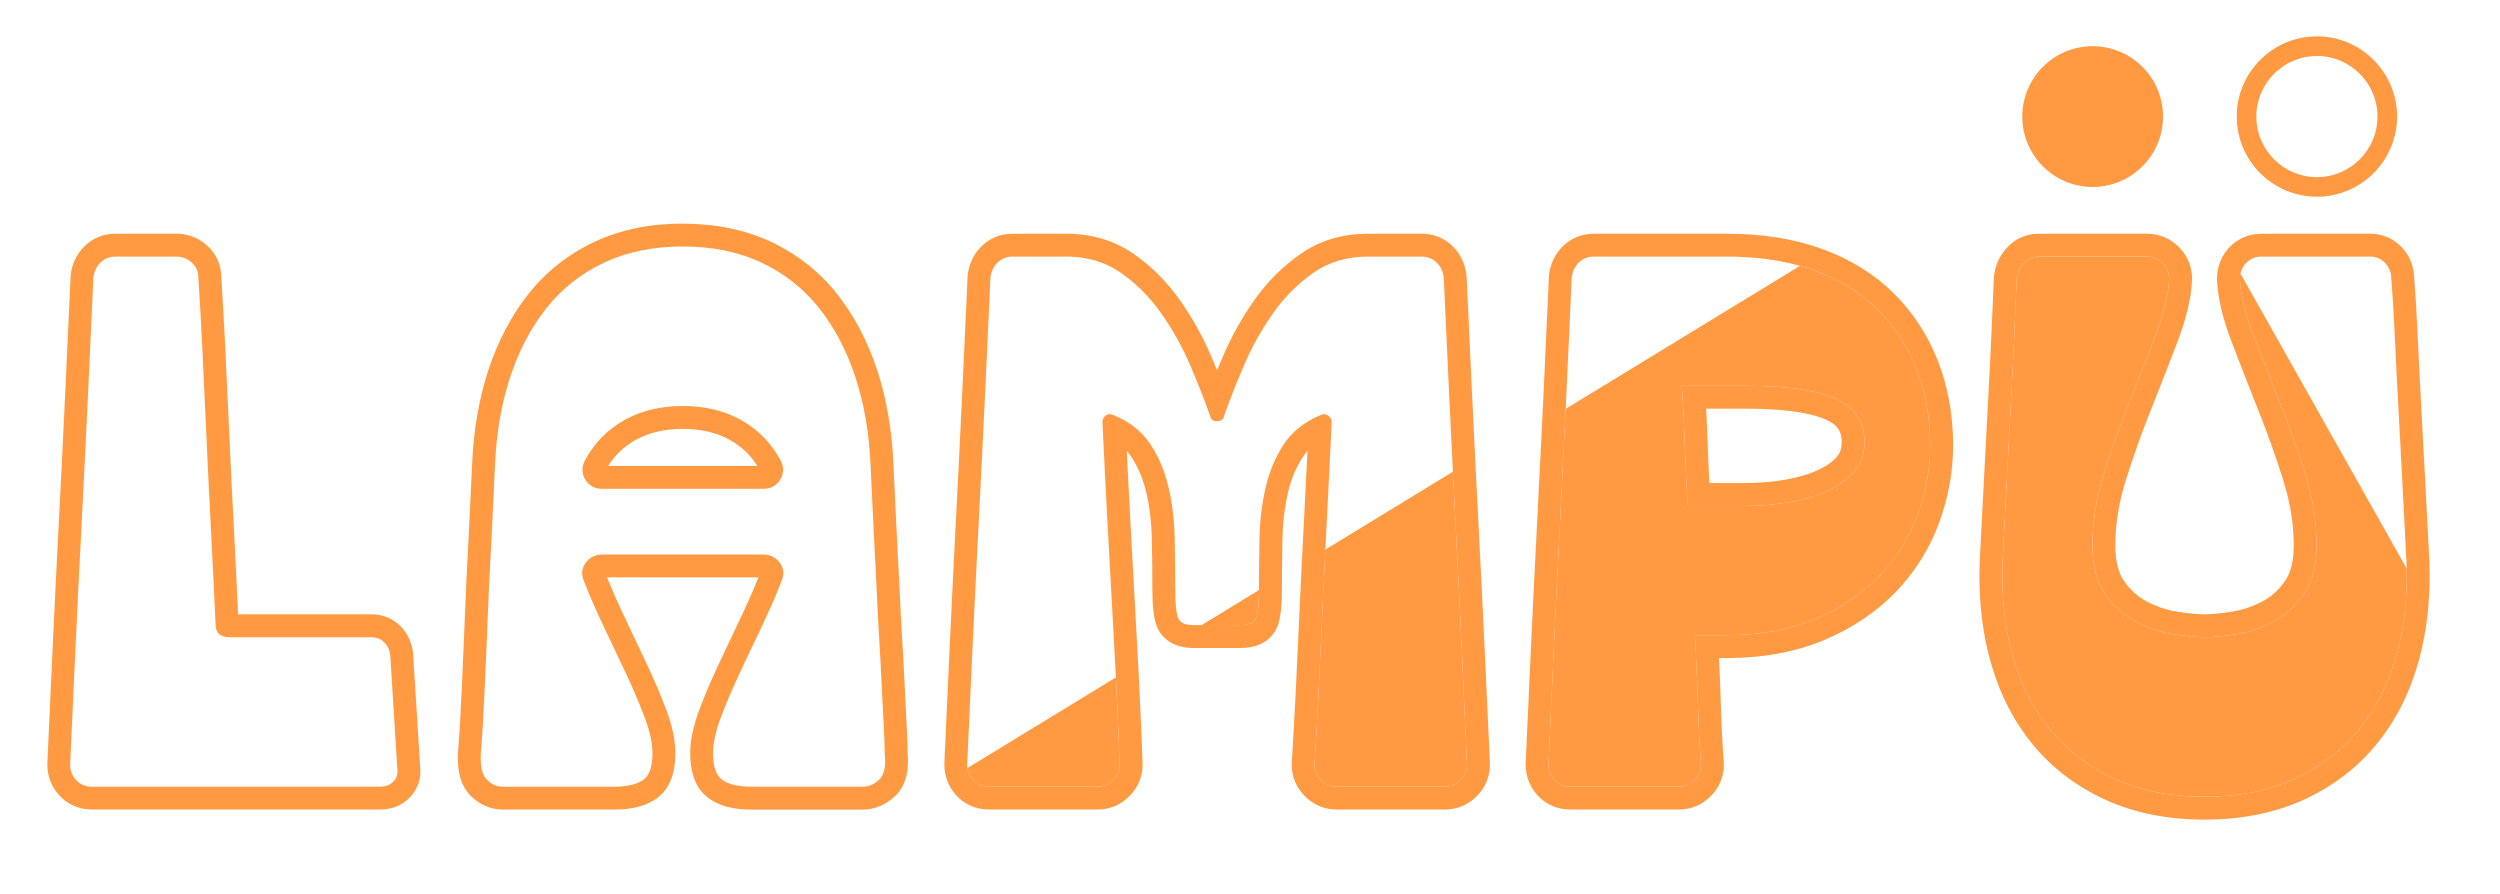 <svg width="137" height="49" viewBox="0 0 137 49" fill="none" xmlns="http://www.w3.org/2000/svg">
<path d="M9.654 14.06C9.985 14.06 10.271 14.171 10.511 14.391C10.751 14.613 10.871 14.889 10.871 15.222C10.945 16.366 11.018 17.694 11.093 19.205C11.167 20.718 11.24 22.305 11.315 23.964C11.389 25.624 11.471 27.33 11.564 29.083C11.655 30.836 11.738 32.542 11.813 34.202C11.813 34.681 12.071 34.921 12.588 34.921H20.335C20.631 34.921 20.869 35.014 21.055 35.199C21.239 35.383 21.35 35.623 21.386 35.919L21.773 42.115C21.809 42.411 21.735 42.651 21.551 42.835C21.366 43.019 21.127 43.112 20.831 43.112H5.061C4.693 43.112 4.397 42.992 4.175 42.752C3.953 42.513 3.844 42.226 3.844 41.895C3.917 40.235 4.01 38.216 4.121 35.836C4.232 33.457 4.351 31.022 4.481 28.532C4.61 26.041 4.73 23.617 4.841 21.255C4.952 18.896 5.043 16.883 5.117 15.224C5.153 14.892 5.283 14.615 5.504 14.393C5.724 14.171 6.001 14.062 6.333 14.062H9.652M9.654 12.807H6.334C5.668 12.807 5.076 13.048 4.619 13.505C4.197 13.927 3.939 14.473 3.873 15.084L3.869 15.123V15.165C3.783 17.026 3.69 19.055 3.591 21.193C3.48 23.538 3.361 25.986 3.232 28.463C3.106 30.87 2.985 33.33 2.872 35.774C2.759 38.201 2.668 40.185 2.594 41.836V41.863V41.891C2.594 42.538 2.823 43.129 3.26 43.599C3.719 44.097 4.343 44.362 5.065 44.362H20.835C21.463 44.362 22.018 44.14 22.441 43.718C22.888 43.27 23.094 42.663 23.024 42.002L22.639 35.836V35.797L22.632 35.758C22.561 35.192 22.323 34.69 21.945 34.311C21.519 33.887 20.964 33.664 20.337 33.664H13.046C12.977 32.145 12.902 30.583 12.819 29.015C12.728 27.291 12.644 25.574 12.57 23.907C12.492 22.14 12.418 20.582 12.348 19.143C12.273 17.601 12.2 16.301 12.128 15.174C12.117 14.509 11.854 13.92 11.365 13.469C10.893 13.034 10.302 12.805 9.657 12.805L9.654 12.807Z" fill="#FF9A42"/>
<path d="M37.415 13.507C39.037 13.507 40.477 13.802 41.732 14.393C42.985 14.984 44.038 15.813 44.886 16.883C45.735 17.954 46.399 19.216 46.877 20.674C47.357 22.131 47.633 23.744 47.708 25.515C47.819 27.914 47.93 30.163 48.039 32.266C48.075 33.153 48.122 34.046 48.177 34.95C48.233 35.854 48.278 36.712 48.315 37.523C48.351 38.334 48.389 39.062 48.426 39.709C48.462 40.355 48.482 40.88 48.482 41.286C48.555 41.988 48.455 42.468 48.177 42.726C47.9 42.983 47.595 43.112 47.264 43.112H41.177C40.475 43.112 39.95 42.992 39.599 42.752C39.249 42.513 39.073 42.024 39.073 41.286C39.073 40.733 39.211 40.088 39.489 39.349C39.766 38.611 40.097 37.827 40.484 36.998C40.871 36.167 41.277 35.31 41.701 34.425C42.126 33.539 42.504 32.674 42.837 31.824C42.983 31.455 42.948 31.124 42.725 30.829C42.504 30.533 42.19 30.386 41.786 30.386H33.043C32.637 30.386 32.323 30.535 32.103 30.829C31.881 31.124 31.845 31.457 31.992 31.824C32.325 32.673 32.701 33.539 33.127 34.425C33.552 35.312 33.958 36.169 34.345 36.998C34.731 37.829 35.065 38.613 35.34 39.349C35.616 40.087 35.756 40.733 35.756 41.286C35.756 42.024 35.58 42.513 35.229 42.752C34.878 42.992 34.352 43.112 33.652 43.112H27.565C27.233 43.112 26.936 42.983 26.68 42.726C26.422 42.468 26.311 41.988 26.349 41.286C26.385 40.882 26.422 40.355 26.46 39.709C26.496 39.064 26.533 38.336 26.571 37.523C26.607 36.712 26.644 35.854 26.682 34.95C26.718 34.046 26.755 33.153 26.793 32.266C26.904 30.164 27.015 27.914 27.124 25.515C27.198 23.744 27.475 22.131 27.955 20.674C28.435 19.216 29.097 17.954 29.948 16.883C30.796 15.814 31.847 14.984 33.102 14.393C34.355 13.804 35.795 13.507 37.419 13.507M32.988 26.786H41.841C42.246 26.786 42.55 26.619 42.754 26.288C42.956 25.957 42.965 25.606 42.781 25.237C42.264 24.278 41.544 23.542 40.624 23.024C39.702 22.509 38.633 22.249 37.415 22.249C36.198 22.249 35.127 22.507 34.207 23.024C33.285 23.542 32.565 24.279 32.05 25.237C31.865 25.606 31.874 25.957 32.078 26.288C32.281 26.619 32.585 26.786 32.991 26.786M37.415 12.253C35.614 12.253 33.983 12.592 32.565 13.258C31.14 13.929 29.928 14.885 28.963 16.103C28.026 17.284 27.285 18.69 26.762 20.28C26.249 21.841 25.948 23.585 25.871 25.461C25.762 27.835 25.651 30.104 25.54 32.198V32.205V32.212C25.502 33.099 25.465 33.994 25.429 34.898C25.391 35.799 25.355 36.656 25.318 37.465C25.284 38.219 25.246 38.952 25.209 39.637C25.173 40.26 25.137 40.776 25.101 41.173V41.197L25.097 41.22C25.04 42.305 25.269 43.087 25.797 43.612C26.286 44.102 26.9 44.364 27.566 44.364H33.654C34.622 44.364 35.369 44.174 35.938 43.786C36.649 43.3 37.009 42.459 37.009 41.284C37.009 40.574 36.848 39.797 36.515 38.909C36.227 38.142 35.879 37.321 35.48 36.467C35.109 35.672 34.708 34.827 34.257 33.883C33.894 33.126 33.561 32.372 33.267 31.638H41.564C41.272 32.367 40.939 33.118 40.574 33.883C40.16 34.748 39.748 35.616 39.351 36.467C38.953 37.319 38.606 38.141 38.318 38.909C37.985 39.797 37.824 40.574 37.824 41.286C37.824 42.461 38.185 43.302 38.896 43.787C39.46 44.176 40.208 44.366 41.179 44.366H47.266C47.916 44.366 48.526 44.115 49.035 43.641C49.601 43.114 49.837 42.301 49.737 41.224C49.737 40.808 49.717 40.289 49.679 39.639C49.642 38.978 49.604 38.25 49.57 37.467C49.533 36.638 49.486 35.765 49.431 34.873C49.375 33.956 49.328 33.063 49.293 32.214V32.207V32.2C49.18 30.069 49.069 27.799 48.961 25.457C48.883 23.585 48.582 21.843 48.07 20.281C47.545 18.692 46.806 17.286 45.87 16.105C44.903 14.887 43.691 13.929 42.267 13.26C40.847 12.592 39.216 12.255 37.417 12.255L37.415 12.253ZM33.326 25.533C33.709 24.929 34.2 24.464 34.819 24.116C35.548 23.708 36.422 23.502 37.415 23.502C38.409 23.502 39.272 23.703 40.013 24.118C40.631 24.464 41.121 24.929 41.505 25.534H33.326V25.533Z" fill="#FF9A42"/>
<path d="M81.368 35.775C81.26 33.462 81.142 31.07 81.008 28.463C80.95 27.357 80.893 26.234 80.838 25.105C80.773 23.808 80.709 22.502 80.648 21.195C80.526 18.606 80.438 16.69 80.372 15.166V15.123L80.365 15.082C80.297 14.472 80.039 13.926 79.618 13.505C79.162 13.048 78.567 12.807 77.903 12.807H74.969C73.57 12.807 72.324 13.179 71.266 13.917C70.301 14.586 69.453 15.435 68.745 16.434C68.072 17.383 67.488 18.428 67.012 19.542C66.903 19.796 66.797 20.045 66.697 20.29C66.597 20.045 66.491 19.796 66.382 19.542C65.907 18.432 65.324 17.386 64.649 16.434C63.94 15.433 63.093 14.586 62.13 13.917C61.068 13.179 59.822 12.807 58.425 12.807H55.493C54.827 12.807 54.234 13.048 53.776 13.505C53.355 13.927 53.096 14.473 53.029 15.086L53.024 15.125V15.166C52.94 17.012 52.847 19.039 52.746 21.195C52.639 23.492 52.517 25.937 52.387 28.463C52.263 30.861 52.141 33.321 52.027 35.775C51.907 38.345 51.819 40.271 51.751 41.836V41.864V41.891C51.751 42.197 51.803 42.493 51.903 42.767C52.014 43.071 52.186 43.352 52.415 43.601C52.873 44.099 53.498 44.362 54.222 44.362H60.142C60.809 44.362 61.41 44.111 61.886 43.635C62.361 43.161 62.613 42.557 62.613 41.891V41.85C62.574 40.697 62.518 39.36 62.445 37.874C62.42 37.383 62.395 36.885 62.37 36.379C62.314 35.333 62.257 34.255 62.196 33.163C62.101 31.495 62.008 29.794 61.919 28.104C61.858 26.961 61.8 25.826 61.747 24.714C61.84 24.817 61.924 24.926 62.001 25.04C62.377 25.613 62.653 26.276 62.821 27.012C63.004 27.806 63.104 28.651 63.122 29.523C63.14 30.49 63.15 31.412 63.15 32.264C63.15 33.163 63.209 33.756 63.346 34.187C63.426 34.449 63.65 34.945 64.223 35.247C64.515 35.403 64.898 35.509 65.399 35.509H67.999C69.479 35.509 69.929 34.585 70.052 34.189C70.186 33.758 70.249 33.147 70.249 32.264C70.249 32.033 70.249 31.802 70.251 31.568C70.255 30.889 70.263 30.204 70.276 29.522C70.292 28.653 70.394 27.808 70.577 27.012C70.745 26.276 71.021 25.613 71.397 25.04C71.474 24.926 71.558 24.817 71.651 24.714C71.597 25.817 71.54 26.951 71.479 28.104C71.429 29.049 71.381 29.985 71.336 30.905C71.298 31.675 71.263 32.433 71.228 33.176C71.15 34.916 71.078 36.452 71.008 37.874C70.931 39.401 70.86 40.69 70.788 41.811L70.784 41.852V41.891C70.784 42.559 71.037 43.163 71.513 43.637C71.986 44.111 72.589 44.362 73.255 44.362H79.176C79.842 44.362 80.445 44.111 80.92 43.635C81.396 43.161 81.647 42.557 81.647 41.891V41.836C81.572 40.176 81.48 38.155 81.369 35.775H81.368ZM80.032 42.749C79.792 42.991 79.507 43.109 79.174 43.109H73.254C72.922 43.109 72.636 42.991 72.396 42.749C72.156 42.511 72.036 42.224 72.036 41.891C72.111 40.749 72.185 39.43 72.258 37.936C72.331 36.441 72.405 34.875 72.48 33.233C72.525 32.212 72.575 31.174 72.629 30.116C72.661 29.475 72.693 28.825 72.729 28.17C72.82 26.437 72.903 24.757 72.978 23.134C72.978 22.987 72.913 22.867 72.784 22.774C72.711 22.724 72.638 22.698 72.559 22.698C72.498 22.698 72.433 22.715 72.369 22.747C71.483 23.116 70.81 23.651 70.35 24.351C69.888 25.053 69.556 25.846 69.354 26.73C69.15 27.617 69.039 28.539 69.021 29.498C69.001 30.458 68.994 31.378 68.994 32.264V32.334C68.991 33.034 68.944 33.529 68.855 33.813C68.763 34.108 68.477 34.255 67.997 34.255H65.397C64.917 34.255 64.631 34.108 64.54 33.813C64.447 33.52 64.402 33.002 64.402 32.264C64.402 31.378 64.391 30.458 64.373 29.498C64.353 28.539 64.244 27.617 64.042 26.73C63.838 25.846 63.507 25.053 63.045 24.351C62.583 23.651 61.911 23.116 61.025 22.747C60.943 22.715 60.869 22.698 60.801 22.698C60.717 22.698 60.644 22.724 60.583 22.774C60.472 22.867 60.416 22.987 60.416 23.134C60.49 24.757 60.574 26.437 60.665 28.17C60.758 29.903 60.85 31.591 60.943 33.233C61.018 34.579 61.086 35.876 61.151 37.122C61.165 37.396 61.177 37.668 61.192 37.936C61.265 39.43 61.321 40.749 61.358 41.891C61.358 42.224 61.238 42.511 60.998 42.749C60.758 42.991 60.472 43.109 60.141 43.109H54.22C53.851 43.109 53.556 42.991 53.334 42.749C53.158 42.559 53.051 42.337 53.017 42.087C53.006 42.024 53.002 41.958 53.002 41.891C53.076 40.232 53.169 38.212 53.278 35.833C53.389 33.453 53.509 31.018 53.638 28.53C53.767 26.039 53.887 23.613 53.998 21.254C54.109 18.892 54.2 16.881 54.275 15.222C54.311 14.889 54.44 14.613 54.662 14.391C54.884 14.171 55.16 14.06 55.493 14.06H58.425C59.568 14.06 60.563 14.355 61.414 14.944C62.261 15.535 62.998 16.273 63.627 17.159C64.253 18.043 64.788 19.003 65.231 20.036C65.673 21.069 66.042 22.009 66.337 22.858C66.373 23.005 66.484 23.078 66.67 23.078C66.89 23.078 67.019 23.005 67.057 22.858C67.352 22.009 67.721 21.069 68.163 20.036C68.606 19.003 69.141 18.043 69.768 17.159C70.394 16.273 71.132 15.535 71.981 14.944C72.829 14.355 73.826 14.06 74.969 14.06H77.903C78.234 14.06 78.51 14.171 78.732 14.391C78.954 14.613 79.083 14.889 79.119 15.222C79.192 16.881 79.285 18.892 79.396 21.254C79.468 22.759 79.541 24.292 79.62 25.849C79.663 26.734 79.71 27.627 79.756 28.53C79.885 31.018 80.005 33.453 80.116 35.833C80.227 38.212 80.318 40.232 80.392 41.891C80.392 42.224 80.272 42.511 80.032 42.749Z" fill="#FF9A42"/>
<path d="M106.195 19.773C105.633 18.341 104.811 17.086 103.745 16.042C102.732 15.048 101.486 14.266 100.039 13.713C99.962 13.684 99.885 13.655 99.807 13.627C98.294 13.082 96.541 12.807 94.597 12.807H87.347C86.683 12.807 86.089 13.048 85.632 13.505C85.21 13.927 84.952 14.473 84.884 15.086L84.88 15.125V15.165C84.791 17.12 84.698 19.146 84.603 21.195C84.572 21.852 84.54 22.516 84.508 23.193C84.425 24.865 84.338 26.607 84.243 28.463C84.119 30.818 83.999 33.278 83.883 35.775C83.758 38.465 83.672 40.334 83.606 41.836V41.864V41.891C83.606 42.539 83.836 43.13 84.272 43.601C84.73 44.099 85.355 44.362 86.076 44.362H91.997C92.663 44.362 93.266 44.111 93.741 43.635C94.217 43.161 94.468 42.557 94.468 41.891V41.843L94.464 41.795C94.392 40.864 94.337 39.784 94.301 38.59C94.276 37.775 94.244 36.928 94.203 36.062H94.598C96.602 36.062 98.405 35.732 99.953 35.079C101.507 34.425 102.829 33.537 103.885 32.442C104.94 31.344 105.74 30.071 106.261 28.657C106.769 27.269 107.029 25.841 107.029 24.407C107.029 22.745 106.748 21.186 106.197 19.773H106.195ZM94.597 34.809H92.881C92.955 36.137 93.01 37.41 93.048 38.627C93.084 39.845 93.139 40.934 93.213 41.891C93.213 42.224 93.093 42.511 92.853 42.749C92.613 42.991 92.328 43.109 91.995 43.109H86.074C85.706 43.109 85.412 42.991 85.19 42.749C84.968 42.511 84.857 42.224 84.857 41.891C84.93 40.232 85.023 38.212 85.135 35.833C85.246 33.453 85.364 31.018 85.494 28.53C85.602 26.442 85.704 24.399 85.8 22.405C85.818 22.02 85.836 21.635 85.854 21.254C85.965 18.892 86.056 16.881 86.13 15.222C86.168 14.889 86.296 14.613 86.518 14.391C86.739 14.171 87.016 14.06 87.347 14.06H94.597C96.088 14.06 97.436 14.23 98.638 14.568C98.894 14.64 99.141 14.719 99.382 14.806C100.766 15.304 101.928 16.015 102.868 16.937C103.81 17.859 104.528 18.956 105.027 20.23C105.525 21.503 105.774 22.895 105.774 24.407C105.774 25.699 105.543 26.97 105.083 28.225C104.621 29.479 103.921 30.596 102.979 31.572C102.039 32.551 100.867 33.335 99.466 33.924C98.063 34.515 96.441 34.809 94.597 34.809ZM100.6 21.86C99.549 21.383 97.916 21.143 95.703 21.143H92.162C92.235 22.176 92.291 23.244 92.328 24.351C92.364 25.457 92.419 26.584 92.495 27.726H95.592C96.478 27.726 97.325 27.652 98.138 27.506C98.949 27.359 99.66 27.137 100.269 26.841C100.877 26.546 101.346 26.186 101.679 25.762C102.011 25.339 102.177 24.831 102.177 24.24C102.177 23.134 101.651 22.342 100.6 21.86ZM100.693 24.988C100.48 25.261 100.154 25.504 99.722 25.713C99.218 25.959 98.611 26.147 97.914 26.272C97.18 26.406 96.4 26.473 95.592 26.473H93.675C93.635 25.746 93.603 25.022 93.58 24.31C93.558 23.663 93.531 23.024 93.496 22.396H95.703C98.22 22.396 99.474 22.725 100.081 23.003C100.781 23.322 100.924 23.728 100.924 24.24C100.924 24.55 100.85 24.788 100.693 24.988ZM100.6 21.86C99.549 21.383 97.916 21.143 95.703 21.143H92.162C92.235 22.176 92.291 23.244 92.328 24.351C92.364 25.457 92.419 26.584 92.495 27.726H95.592C96.478 27.726 97.325 27.652 98.138 27.506C98.949 27.359 99.66 27.137 100.269 26.841C100.877 26.546 101.346 26.186 101.679 25.762C102.011 25.339 102.177 24.831 102.177 24.24C102.177 23.134 101.651 22.342 100.6 21.86ZM100.693 24.988C100.48 25.261 100.154 25.504 99.722 25.713C99.218 25.959 98.611 26.147 97.914 26.272C97.18 26.406 96.4 26.473 95.592 26.473H93.675C93.635 25.746 93.603 25.022 93.58 24.31C93.558 23.663 93.531 23.024 93.496 22.396H95.703C98.22 22.396 99.474 22.725 100.081 23.003C100.781 23.322 100.924 23.728 100.924 24.24C100.924 24.55 100.85 24.788 100.693 24.988ZM100.6 21.86C99.549 21.383 97.916 21.143 95.703 21.143H92.162C92.235 22.176 92.291 23.244 92.328 24.351C92.364 25.457 92.419 26.584 92.495 27.726H95.592C96.478 27.726 97.325 27.652 98.138 27.506C98.949 27.359 99.66 27.137 100.269 26.841C100.877 26.546 101.346 26.186 101.679 25.762C102.011 25.339 102.177 24.831 102.177 24.24C102.177 23.134 101.651 22.342 100.6 21.86ZM100.693 24.988C100.48 25.261 100.154 25.504 99.722 25.713C99.218 25.959 98.611 26.147 97.914 26.272C97.18 26.406 96.4 26.473 95.592 26.473H93.675C93.635 25.746 93.603 25.022 93.58 24.31C93.558 23.663 93.531 23.024 93.496 22.396H95.703C98.22 22.396 99.474 22.725 100.081 23.003C100.781 23.322 100.924 23.728 100.924 24.24C100.924 24.55 100.85 24.788 100.693 24.988Z" fill="#FF9A42"/>
<path d="M133.127 30.721V30.703C133.052 29.303 132.979 27.883 132.905 26.446C132.83 25.005 132.757 23.611 132.683 22.263C132.613 20.987 132.547 19.696 132.49 18.428C132.436 17.231 132.372 16.151 132.297 15.22C132.284 14.597 132.055 14.028 131.634 13.571C131.172 13.07 130.567 12.807 129.883 12.807H123.962C123.241 12.807 122.618 13.07 122.156 13.569C122.118 13.611 122.081 13.653 122.047 13.696C121.683 14.146 121.492 14.688 121.492 15.277V15.331C121.535 16.321 121.796 17.436 122.294 18.738C122.75 19.939 123.237 21.184 123.739 22.439C124.242 23.696 124.705 24.997 125.119 26.306C125.502 27.525 125.697 28.73 125.697 29.885C125.697 30.725 125.54 31.378 125.228 31.826C124.881 32.327 124.473 32.698 123.986 32.954C123.449 33.238 122.892 33.426 122.328 33.516C121.696 33.616 121.184 33.666 120.808 33.666C120.432 33.666 119.921 33.616 119.288 33.516C118.726 33.428 118.169 33.238 117.632 32.954C117.143 32.696 116.736 32.327 116.387 31.826C116.078 31.38 115.92 30.727 115.92 29.885C115.92 28.727 116.113 27.523 116.498 26.304C116.91 24.995 117.374 23.696 117.877 22.437C118.396 21.139 118.883 19.895 119.323 18.738C119.818 17.438 120.081 16.325 120.124 15.331V15.304L120.126 15.277C120.126 14.613 119.875 14.011 119.4 13.535C118.921 13.057 118.317 12.807 117.655 12.807H111.734C111.048 12.807 110.443 13.07 109.983 13.569C109.575 14.011 109.337 14.54 109.27 15.141L109.265 15.184V15.227C109.226 16.196 109.179 17.272 109.125 18.428C109.072 19.619 109.007 20.91 108.932 22.263C108.862 23.547 108.789 24.915 108.712 26.446L108.689 26.893C108.622 28.179 108.556 29.45 108.49 30.705V30.721C108.409 32.723 108.612 34.596 109.088 36.284C109.577 38.013 110.355 39.535 111.403 40.806C112.461 42.095 113.804 43.114 115.394 43.836C116.969 44.552 118.79 44.915 120.808 44.915C122.825 44.915 124.646 44.552 126.224 43.836C127.813 43.114 129.156 42.094 130.214 40.806C131.262 39.535 132.039 38.013 132.528 36.284C132.796 35.331 132.979 34.32 133.07 33.258C133.143 32.442 133.161 31.593 133.127 30.721ZM131.321 35.944C130.879 37.512 130.188 38.867 129.246 40.011C128.306 41.154 127.124 42.049 125.704 42.695C124.285 43.34 122.652 43.662 120.808 43.662C118.964 43.662 117.331 43.34 115.911 42.695C114.491 42.049 113.31 41.154 112.37 40.011C111.43 38.867 110.737 37.512 110.295 35.944C109.852 34.377 109.668 32.651 109.741 30.77C109.815 29.369 109.888 27.948 109.963 26.51C110.037 25.071 110.11 23.68 110.184 22.331C110.257 20.985 110.323 19.703 110.377 18.486C110.432 17.268 110.479 16.199 110.517 15.277C110.552 14.944 110.683 14.66 110.903 14.42C111.125 14.18 111.401 14.06 111.734 14.06H117.655C117.986 14.06 118.271 14.18 118.512 14.42C118.751 14.66 118.872 14.944 118.872 15.277C118.835 16.126 118.595 17.13 118.153 18.292C117.71 19.454 117.231 20.681 116.713 21.971C116.196 23.264 115.727 24.582 115.302 25.928C114.878 27.275 114.667 28.594 114.667 29.885C114.667 30.991 114.896 31.876 115.358 32.54C115.818 33.204 116.382 33.713 117.046 34.062C117.71 34.413 118.392 34.644 119.093 34.755C119.793 34.864 120.365 34.92 120.808 34.92C121.25 34.92 121.823 34.864 122.523 34.755C123.223 34.644 123.907 34.413 124.571 34.062C125.235 33.713 125.798 33.204 126.259 32.54C126.72 31.876 126.951 30.991 126.951 29.885C126.951 28.594 126.737 27.275 126.313 25.928C125.889 24.582 125.42 23.264 124.902 21.971C124.385 20.681 123.907 19.454 123.465 18.292C123.022 17.13 122.781 16.126 122.745 15.277C122.745 15.177 122.756 15.082 122.777 14.991C122.822 14.778 122.922 14.588 123.076 14.42C123.298 14.18 123.594 14.06 123.962 14.06H129.883C130.214 14.06 130.492 14.18 130.712 14.42C130.934 14.66 131.045 14.944 131.045 15.277C131.119 16.199 131.183 17.268 131.238 18.486C131.294 19.703 131.358 20.985 131.432 22.331C131.505 23.68 131.579 25.071 131.654 26.51C131.727 27.948 131.801 29.369 131.874 30.77C131.879 30.898 131.883 31.027 131.887 31.156C131.921 32.889 131.734 34.484 131.321 35.944Z" fill="#FF9A42"/>
<path d="M114.677 10.245C116.807 10.245 118.534 8.518 118.534 6.388C118.534 4.258 116.807 2.532 114.677 2.532C112.547 2.532 110.821 4.258 110.821 6.388C110.821 8.518 112.547 10.245 114.677 10.245Z" fill="#FF9A42"/>
<path d="M126.967 10.78C124.544 10.78 122.573 8.809 122.573 6.386C122.573 3.964 124.544 1.993 126.967 1.993C129.389 1.993 131.36 3.964 131.36 6.386C131.36 8.809 129.389 10.78 126.967 10.78ZM126.967 3.069C125.137 3.069 123.647 4.556 123.647 6.388C123.647 8.22 125.135 9.707 126.967 9.707C128.798 9.707 130.286 8.218 130.286 6.388C130.286 4.558 128.797 3.069 126.967 3.069Z" fill="#FF9A42"/>
<path d="M61.358 41.891C61.358 42.224 61.238 42.511 60.998 42.749C60.758 42.991 60.472 43.109 60.141 43.109H54.22C53.851 43.109 53.556 42.991 53.334 42.749C53.158 42.559 53.051 42.337 53.017 42.087L61.15 37.122C61.165 37.396 61.177 37.668 61.191 37.936C61.265 39.43 61.32 40.749 61.358 41.891Z" fill="#FF9A42"/>
<path d="M68.994 32.334C68.991 33.034 68.944 33.528 68.855 33.813C68.763 34.108 68.477 34.255 67.997 34.255H65.847L68.994 32.334Z" fill="#FF9A42"/>
<path d="M80.392 41.891C80.392 42.224 80.272 42.511 80.032 42.749C79.792 42.991 79.507 43.109 79.174 43.109H73.254C72.922 43.109 72.636 42.991 72.396 42.749C72.156 42.511 72.036 42.224 72.036 41.891C72.111 40.749 72.185 39.429 72.258 37.936C72.332 36.441 72.405 34.875 72.48 33.233C72.525 32.212 72.575 31.174 72.629 30.116L79.62 25.849C79.663 26.734 79.71 27.627 79.756 28.53C79.885 31.018 80.005 33.453 80.116 35.833C80.227 38.212 80.318 40.232 80.392 41.891Z" fill="#FF9A42"/>
<path d="M105.027 20.23C104.528 18.956 103.81 17.859 102.868 16.937C101.928 16.015 100.766 15.304 99.382 14.806C99.141 14.719 98.894 14.64 98.638 14.568L85.8 22.405C85.704 24.399 85.602 26.442 85.494 28.53C85.364 31.018 85.245 33.453 85.134 35.833C85.023 38.212 84.93 40.232 84.857 41.891C84.857 42.224 84.968 42.511 85.19 42.749C85.412 42.991 85.706 43.109 86.074 43.109H91.995C92.328 43.109 92.613 42.991 92.853 42.749C93.093 42.511 93.213 42.224 93.213 41.891C93.139 40.934 93.084 39.845 93.048 38.627C93.01 37.41 92.955 36.137 92.881 34.809H94.597C96.441 34.809 98.063 34.515 99.466 33.924C100.867 33.335 102.039 32.551 102.979 31.572C103.921 30.596 104.621 29.479 105.083 28.225C105.543 26.97 105.774 25.699 105.774 24.406C105.774 22.895 105.525 21.502 105.027 20.23ZM101.679 25.762C101.346 26.186 100.877 26.546 100.269 26.841C99.66 27.137 98.949 27.359 98.138 27.506C97.325 27.652 96.478 27.726 95.592 27.726H92.495C92.419 26.584 92.364 25.457 92.328 24.351C92.291 23.244 92.235 22.176 92.162 21.143H95.703C97.916 21.143 99.549 21.383 100.6 21.86C101.651 22.342 102.177 23.134 102.177 24.24C102.177 24.831 102.011 25.339 101.679 25.762Z" fill="#FF9A42"/>
<path d="M131.321 35.944C130.879 37.512 130.187 38.867 129.246 40.011C128.306 41.154 127.124 42.049 125.704 42.695C124.285 43.34 122.652 43.662 120.808 43.662C118.964 43.662 117.331 43.34 115.911 42.695C114.491 42.049 113.309 41.154 112.37 40.011C111.43 38.867 110.737 37.512 110.294 35.944C109.852 34.377 109.668 32.651 109.741 30.769C109.815 29.369 109.888 27.948 109.963 26.51C110.037 25.071 110.11 23.68 110.183 22.331C110.257 20.985 110.323 19.703 110.377 18.486C110.432 17.268 110.479 16.199 110.516 15.277C110.552 14.944 110.683 14.66 110.903 14.42C111.125 14.18 111.401 14.06 111.734 14.06H117.655C117.986 14.06 118.271 14.18 118.512 14.42C118.75 14.66 118.872 14.944 118.872 15.277C118.835 16.126 118.595 17.13 118.152 18.292C117.71 19.454 117.23 20.681 116.713 21.971C116.196 23.264 115.727 24.582 115.302 25.928C114.878 27.275 114.667 28.594 114.667 29.885C114.667 30.991 114.896 31.876 115.358 32.54C115.818 33.204 116.382 33.713 117.046 34.062C117.71 34.413 118.392 34.644 119.092 34.755C119.792 34.864 120.365 34.919 120.808 34.919C121.25 34.919 121.823 34.864 122.523 34.755C123.223 34.644 123.907 34.413 124.571 34.062C125.235 33.713 125.797 33.204 126.259 32.54C126.719 31.876 126.95 30.991 126.95 29.885C126.95 28.594 126.737 27.275 126.313 25.928C125.889 24.582 125.42 23.264 124.902 21.971C124.385 20.681 123.907 19.454 123.465 18.292C123.022 17.13 122.781 16.126 122.745 15.277C122.745 15.177 122.756 15.082 122.777 14.991L131.886 31.156C131.921 32.889 131.734 34.484 131.321 35.944Z" fill="#FF9A42"/>
</svg>

